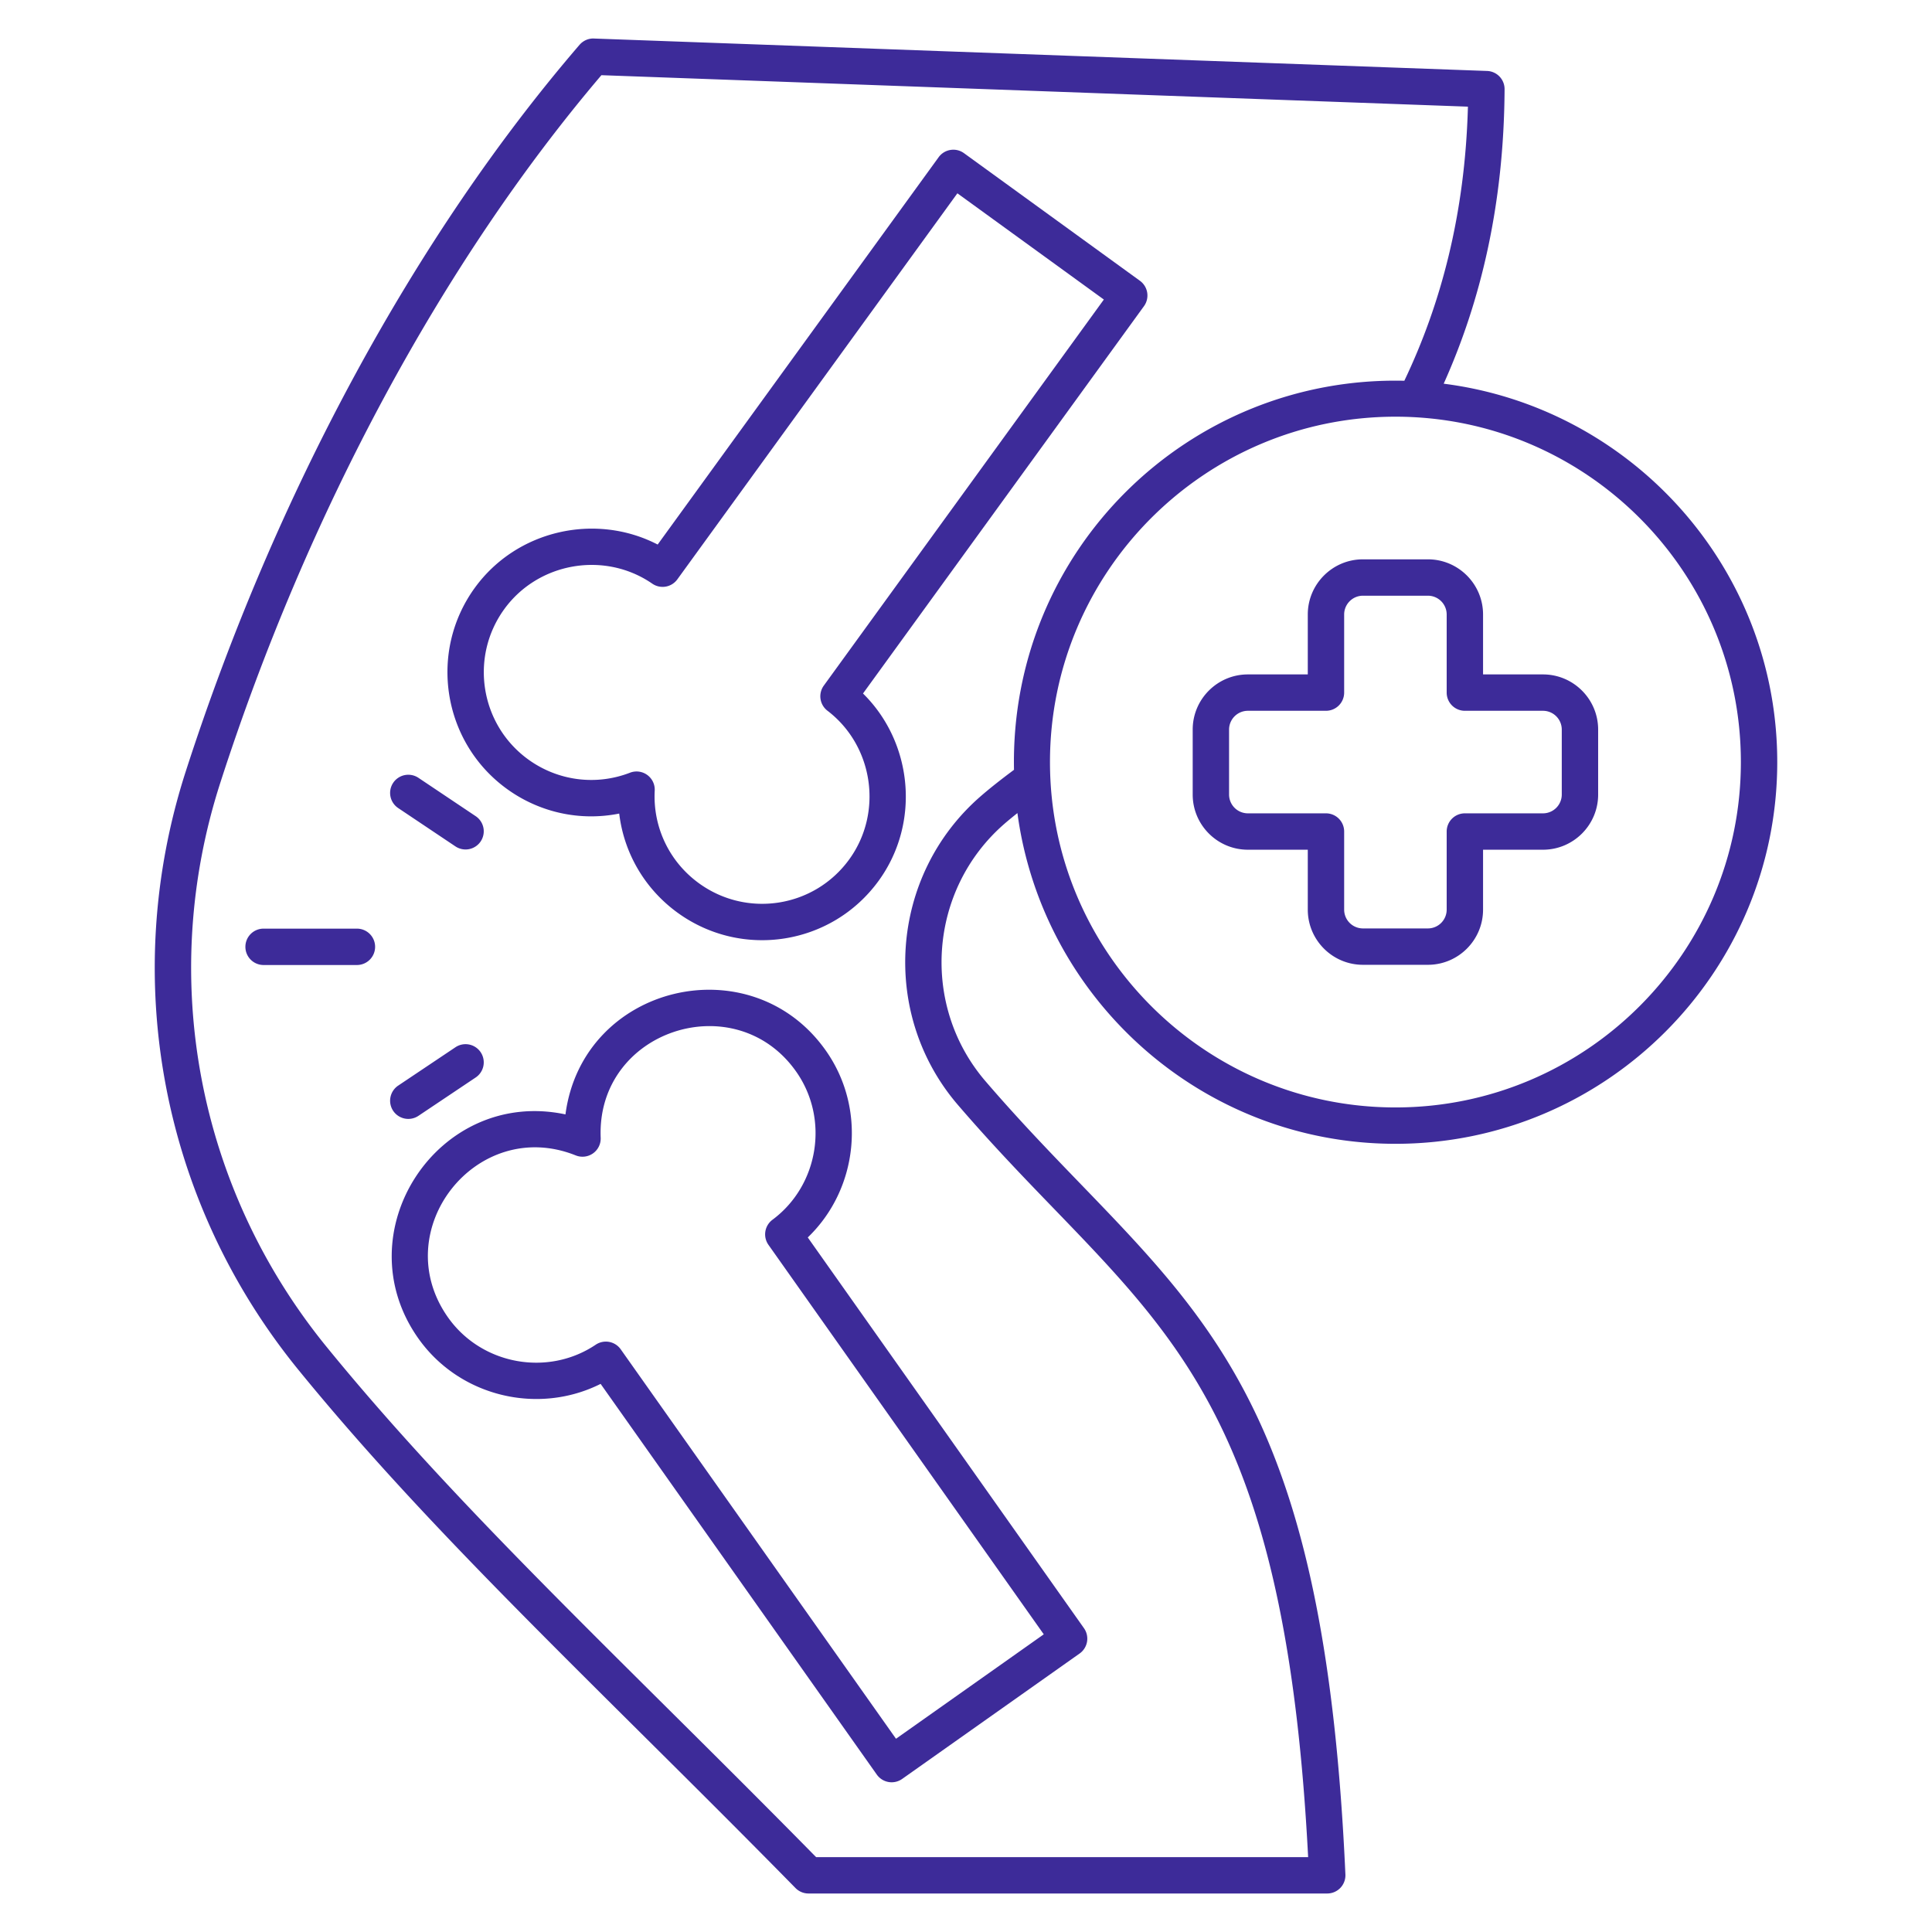<svg xmlns="http://www.w3.org/2000/svg" version="1.1" xmlns:xlink="http://www.w3.org/1999/xlink" width="512" height="512" x="0" y="0" viewBox="0 0 512 512" style="enable-background:new 0 0 512 512" xml:space="preserve" class=""><g><path d="M394.084 18.804 157.406 10.21c-1.445-.071-2.869.565-3.826 1.671-43.546 50.581-80.603 118.958-104.35 192.535-17.659 54.718-6.488 114.026 29.882 158.644 26.161 32.094 55.916 61.651 90.373 95.877 13.287 13.192 27.023 26.841 41.331 41.413a4.81 4.81 0 0 0 3.44 1.445H351.73a4.82 4.82 0 0 0 4.815-5.036c-5.196-115.697-32.419-143.894-70.095-182.916-8.1-8.392-16.478-17.066-25.274-27.298-17.306-20.121-15.085-50.708 4.956-68.184 1.08-.942 2.267-1.909 3.497-2.888 6.645 49.397 48.984 87.648 100.193 87.648 55.782 0 101.167-45.385 101.167-101.167 0-51.447-38.634-93.959-88.395-100.27 9.736-21.668 15.966-47.27 16.135-78.038a4.816 4.816 0 0 0-4.645-4.842zm67.266 183.151c0 50.468-41.06 91.528-91.528 91.528-50.492 0-91.566-41.06-91.566-91.528s41.074-91.528 91.566-91.528c50.468 0 91.528 41.06 91.528 91.528zm-89.187-101.049c-57.226-1.328-104.608 45.026-103.442 103.1-3.268 2.435-6.29 4.793-8.924 7.089-24.022 20.944-26.677 57.613-5.926 81.739 8.975 10.439 17.447 19.217 25.646 27.703 35.657 36.937 61.571 63.774 67.153 171.62H216.275c-13.837-14.077-27.129-27.279-39.999-40.062-34.261-34.028-63.851-63.421-89.695-95.124-34.294-42.077-44.828-98-28.178-149.593 23.088-71.535 58.9-138.001 100.977-187.453l229.635 8.34c-.771 28.597-7.198 52.428-16.852 72.641z" fill="#3d2b99" opacity="1" data-original="#000000" class=""></path><path d="M125.834 155.77c-12.352 17.028-8.547 40.933 8.484 53.288 8.707 6.311 19.459 8.613 29.781 6.547 1.247 10.449 6.766 19.961 15.473 26.277 17.047 12.359 40.876 8.626 53.29-8.481 11.122-15.329 9.037-36.636-4.156-49.617l74.458-102.645a4.821 4.821 0 0 0-1.073-6.73l-46.618-33.812c-2.156-1.572-5.173-1.078-6.73 1.073l-74.455 102.641c-16.428-8.502-37.33-3.875-48.454 11.459zm53.667-2.231 74.215-102.311 38.815 28.155-74.218 102.311a4.82 4.82 0 0 0 .979 6.66c12.19 9.3 14.774 26.969 5.766 39.389-9.298 12.808-27.114 15.556-39.825 6.335-7.855-5.695-12.239-14.877-11.726-24.554a4.813 4.813 0 0 0-1.984-4.156 4.811 4.811 0 0 0-4.565-.593c-9.041 3.492-19.127 2.17-26.98-3.521-12.729-9.234-15.572-27.1-6.34-39.827 9.008-12.421 26.601-15.452 39.224-6.749a4.824 4.824 0 0 0 6.639-1.139zM218.826 278.375c-19.824-28.055-64.424-17.502-68.972 16.953-33.73-7.168-58.905 31.197-38.991 59.364 10.929 15.461 31.762 20.361 48.308 12.049l73.192 103.544a4.817 4.817 0 0 0 6.716 1.153l47.028-33.238a4.819 4.819 0 0 0 1.153-6.716l-73.192-103.549c13.353-12.816 15.692-34.094 4.758-49.56zm57.783 154.738-39.159 27.675-72.954-103.21a4.819 4.819 0 0 0-6.622-1.219c-12.719 8.538-30.282 5.304-39.142-7.229-16.32-23.092 7.568-53.457 33.85-42.933a4.82 4.82 0 0 0 6.605-4.673c-1.156-28.488 35.613-40.452 51.77-17.584 8.858 12.529 6.057 30.164-6.246 39.309a4.82 4.82 0 0 0-1.059 6.65zM346.576 162.848v15.88h-15.88c-8.062 0-14.619 6.556-14.619 14.619v17.217c0 8.062 6.556 14.619 14.619 14.619h15.88v15.88c0 8.062 6.556 14.619 14.614 14.619h17.221c8.058 0 14.614-6.556 14.614-14.619v-15.88h15.885c8.058 0 14.614-6.556 14.614-14.619v-17.217c0-8.062-6.556-14.619-14.614-14.619h-15.885v-15.88c0-8.062-6.556-14.619-14.614-14.619H361.19c-8.057.001-14.614 6.557-14.614 14.619zm36.81 0v20.699a4.817 4.817 0 0 0 4.82 4.82h20.704a4.984 4.984 0 0 1 4.975 4.98v17.217a4.984 4.984 0 0 1-4.975 4.98h-20.704a4.817 4.817 0 0 0-4.82 4.82v20.699a4.984 4.984 0 0 1-4.975 4.98H361.19a4.984 4.984 0 0 1-4.975-4.98v-20.699a4.817 4.817 0 0 0-4.82-4.82h-20.699a4.988 4.988 0 0 1-4.98-4.98v-17.217a4.988 4.988 0 0 1 4.98-4.98h20.699a4.817 4.817 0 0 0 4.82-4.82v-20.699a4.984 4.984 0 0 1 4.975-4.98h17.221a4.985 4.985 0 0 1 4.975 4.98zM110.886 295.71l15.176-10.166a4.824 4.824 0 0 0 1.323-6.688 4.822 4.822 0 0 0-6.688-1.323l-15.176 10.166a4.824 4.824 0 0 0-1.323 6.688 4.826 4.826 0 0 0 6.688 1.323zM94.587 246.098H69.852c-2.662 0-4.82 2.156-4.82 4.82s2.158 4.82 4.82 4.82h24.735c2.662 0 4.82-2.156 4.82-4.82s-2.158-4.82-4.82-4.82zM120.697 224.306a4.825 4.825 0 0 0 6.688-1.323 4.824 4.824 0 0 0-1.323-6.688l-15.176-10.166a4.83 4.83 0 0 0-6.688 1.323 4.824 4.824 0 0 0 1.323 6.688z" fill="#3d2b99" opacity="1" data-original="#000000" class=""></path></g></svg>